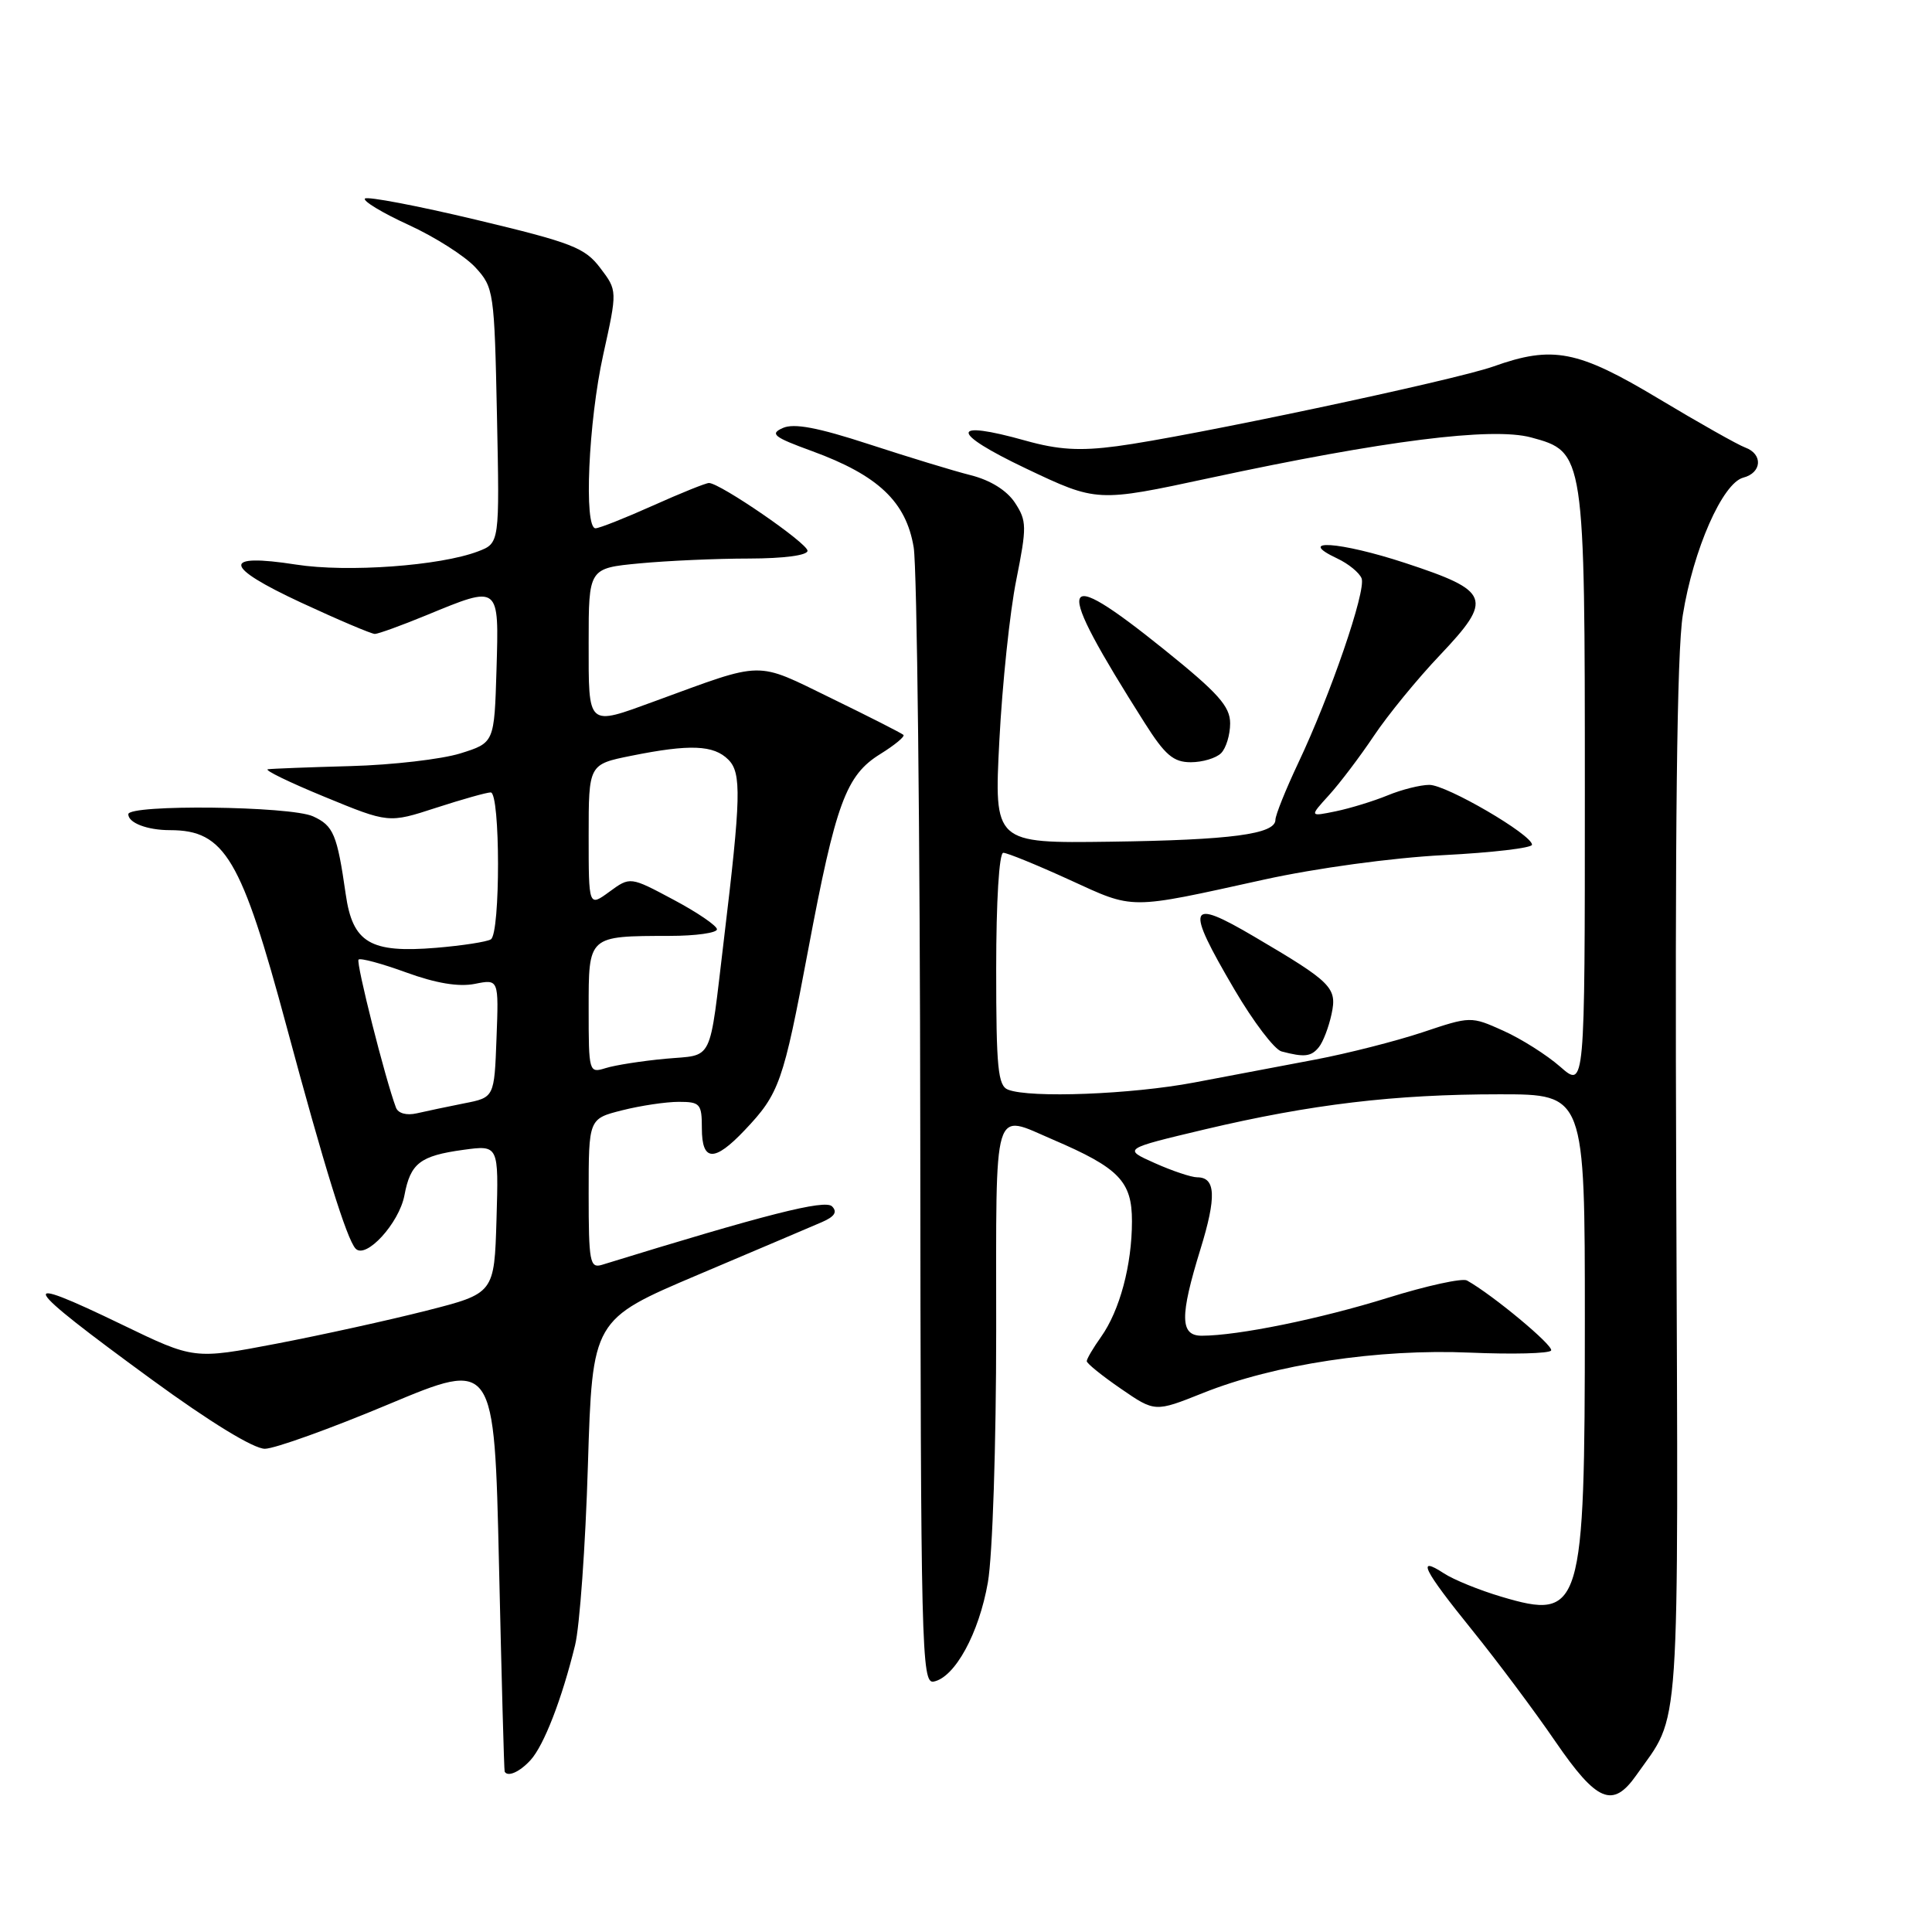 <?xml version="1.0" encoding="UTF-8" standalone="no"?>
<!DOCTYPE svg PUBLIC "-//W3C//DTD SVG 1.1//EN" "http://www.w3.org/Graphics/SVG/1.1/DTD/svg11.dtd" >
<svg xmlns="http://www.w3.org/2000/svg" xmlns:xlink="http://www.w3.org/1999/xlink" version="1.1" viewBox="0 0 256 256">
 <g >
 <path fill="currentColor"
d=" M 216.80 235.25 C 222.74 226.80 222.39 231.93 222.11 157.00 C 221.93 109.84 222.20 86.32 222.98 81.50 C 224.37 72.81 228.25 64.01 230.99 63.29 C 233.46 62.65 233.63 60.17 231.25 59.30 C 230.29 58.95 225.13 56.04 219.78 52.83 C 209.07 46.40 205.75 45.75 197.88 48.56 C 192.70 50.40 157.31 57.90 148.02 59.12 C 143.07 59.78 140.22 59.60 135.90 58.39 C 125.82 55.56 125.83 57.26 135.93 62.07 C 145.36 66.55 145.36 66.55 160.29 63.34 C 183.42 58.37 197.69 56.57 202.87 57.96 C 209.98 59.88 210.00 60.03 210.00 105.07 C 210.00 144.21 210.00 144.21 206.74 141.35 C 204.95 139.78 201.55 137.63 199.18 136.57 C 194.91 134.65 194.86 134.65 188.48 136.79 C 184.95 137.96 178.56 139.59 174.28 140.40 C 170.00 141.21 162.78 142.58 158.23 143.44 C 149.92 145.01 136.53 145.53 133.58 144.39 C 132.23 143.88 132.00 141.51 132.00 128.39 C 132.00 119.40 132.39 113.00 132.94 113.00 C 133.46 113.00 137.40 114.61 141.69 116.57 C 150.39 120.55 149.34 120.55 167.50 116.55 C 174.41 115.03 184.48 113.66 191.25 113.31 C 197.71 112.98 203.00 112.36 203.00 111.93 C 203.00 110.60 191.68 104.00 189.40 104.00 C 188.22 104.00 185.73 104.62 183.87 105.39 C 182.02 106.15 178.93 107.10 177.00 107.50 C 173.50 108.22 173.50 108.22 176.10 105.36 C 177.53 103.79 180.21 100.25 182.05 97.50 C 183.89 94.75 187.82 89.94 190.79 86.82 C 197.89 79.33 197.51 78.32 186.20 74.60 C 177.52 71.75 171.56 71.35 177.19 74.00 C 178.68 74.70 180.13 75.89 180.42 76.64 C 181.04 78.26 176.29 92.10 172.01 101.13 C 170.36 104.63 169.00 108.01 169.00 108.63 C 169.00 110.53 163.13 111.31 147.11 111.53 C 131.72 111.74 131.72 111.74 132.42 98.12 C 132.81 90.63 133.81 81.06 134.66 76.86 C 136.07 69.79 136.06 69.02 134.49 66.62 C 133.41 64.98 131.24 63.63 128.64 62.97 C 126.36 62.40 120.29 60.54 115.14 58.86 C 108.37 56.65 105.21 56.05 103.73 56.71 C 101.97 57.49 102.51 57.92 107.59 59.77 C 116.37 62.98 120.07 66.49 121.07 72.54 C 121.51 75.27 121.91 110.27 121.94 150.32 C 122.00 218.55 122.11 223.13 123.71 222.82 C 126.53 222.27 129.72 216.43 130.90 209.67 C 131.52 206.10 132.00 191.49 132.00 176.17 C 132.00 145.76 131.46 147.55 139.53 151.01 C 148.28 154.76 150.00 156.54 149.99 161.82 C 149.99 167.62 148.37 173.66 145.89 177.15 C 144.85 178.61 144.00 180.06 144.00 180.36 C 144.00 180.66 146.03 182.30 148.52 184.01 C 153.04 187.12 153.04 187.12 159.38 184.59 C 168.88 180.78 182.64 178.70 194.79 179.23 C 200.45 179.47 205.28 179.35 205.53 178.95 C 205.91 178.33 197.80 171.58 194.38 169.67 C 193.77 169.33 189.05 170.36 183.88 171.97 C 174.92 174.76 164.07 176.98 159.25 176.99 C 156.35 177.00 156.31 174.45 159.07 165.51 C 161.21 158.58 161.09 156.00 158.64 156.00 C 157.86 156.00 155.32 155.15 153.00 154.11 C 148.79 152.23 148.79 152.23 159.64 149.65 C 173.73 146.32 184.78 145.00 198.72 145.00 C 210.00 145.00 210.00 145.00 210.00 175.03 C 210.00 213.38 209.59 214.74 198.93 211.57 C 196.03 210.71 192.61 209.32 191.33 208.48 C 187.63 206.06 188.57 207.96 195.07 216.00 C 198.40 220.12 203.36 226.76 206.09 230.75 C 211.60 238.78 213.69 239.66 216.80 235.25 Z  M 70.32 233.20 C 72.08 231.25 74.45 225.15 76.20 218.00 C 76.81 215.53 77.58 204.80 77.90 194.17 C 78.50 174.85 78.50 174.85 92.50 168.91 C 100.20 165.65 107.58 162.51 108.90 161.94 C 110.59 161.21 110.99 160.59 110.25 159.85 C 109.31 158.91 101.54 160.88 79.75 167.60 C 78.16 168.08 78.00 167.20 78.00 158.19 C 78.00 148.24 78.00 148.24 82.44 147.12 C 84.89 146.50 88.26 146.00 89.94 146.00 C 92.77 146.00 93.00 146.26 93.00 149.50 C 93.00 153.94 94.65 154.01 98.68 149.75 C 103.27 144.91 103.78 143.46 107.08 125.90 C 110.75 106.38 112.10 102.72 116.65 99.91 C 118.55 98.73 119.93 97.59 119.71 97.38 C 119.49 97.16 115.20 94.98 110.17 92.53 C 99.96 87.56 101.45 87.54 86.77 92.91 C 77.74 96.21 78.00 96.44 78.00 85.14 C 78.00 75.29 78.00 75.29 84.75 74.65 C 88.46 74.30 94.99 74.01 99.25 74.01 C 103.86 74.00 107.00 73.59 107.00 72.98 C 107.00 71.97 95.40 64.00 93.94 64.00 C 93.52 64.00 90.18 65.35 86.50 67.00 C 82.82 68.65 79.41 70.00 78.91 70.00 C 77.34 70.00 77.97 55.86 79.93 47.00 C 81.81 38.50 81.81 38.50 79.53 35.50 C 77.49 32.81 75.77 32.15 63.09 29.12 C 55.30 27.26 48.67 26.00 48.36 26.31 C 48.04 26.62 50.65 28.20 54.14 29.80 C 57.64 31.40 61.62 33.94 63.00 35.44 C 65.43 38.08 65.51 38.66 65.85 55.07 C 66.20 71.97 66.20 71.97 63.35 73.06 C 58.32 74.98 46.03 75.87 39.23 74.81 C 29.33 73.27 29.56 75.04 39.88 79.84 C 44.81 82.13 49.22 84.00 49.67 84.00 C 50.13 83.99 53.20 82.88 56.50 81.52 C 66.24 77.51 66.12 77.41 65.79 88.71 C 65.50 98.42 65.50 98.42 61.00 99.83 C 58.52 100.60 52.00 101.36 46.50 101.51 C 41.00 101.66 36.05 101.85 35.50 101.93 C 34.95 102.02 38.33 103.66 43.00 105.58 C 51.50 109.08 51.50 109.08 57.77 107.04 C 61.22 105.92 64.48 105.00 65.02 105.00 C 66.30 105.00 66.32 123.69 65.04 124.47 C 64.51 124.80 61.25 125.30 57.79 125.59 C 49.05 126.31 46.73 124.93 45.81 118.49 C 44.67 110.55 44.19 109.41 41.48 108.17 C 38.47 106.80 17.00 106.56 17.00 107.89 C 17.00 109.04 19.52 110.00 22.53 110.00 C 29.79 110.00 31.98 113.71 37.99 136.08 C 42.95 154.53 45.94 164.17 47.11 165.44 C 48.47 166.91 52.89 162.09 53.59 158.38 C 54.39 154.13 55.66 153.15 61.39 152.36 C 66.08 151.72 66.08 151.72 65.79 161.55 C 65.50 171.38 65.50 171.38 56.50 173.67 C 51.55 174.93 42.60 176.90 36.60 178.05 C 25.71 180.13 25.71 180.13 16.21 175.54 C 1.76 168.55 2.51 169.95 20.11 182.80 C 27.86 188.46 33.64 191.99 35.11 191.97 C 36.42 191.95 43.80 189.30 51.50 186.07 C 65.50 180.21 65.50 180.21 66.12 207.35 C 66.46 222.28 66.79 234.61 66.87 234.75 C 67.27 235.51 68.89 234.78 70.32 233.20 Z  M 174.76 138.75 C 175.32 138.06 176.07 136.09 176.44 134.36 C 177.19 130.87 176.48 130.16 166.21 124.12 C 157.38 118.92 157.00 119.92 163.56 131.10 C 166.07 135.38 168.88 139.08 169.81 139.32 C 172.84 140.12 173.74 140.02 174.76 138.75 Z  M 161.80 99.80 C 162.46 99.14 163.00 97.36 163.00 95.85 C 163.00 93.60 161.42 91.83 154.25 86.06 C 140.00 74.60 139.48 76.55 151.65 95.75 C 154.37 100.05 155.48 101.00 157.79 101.00 C 159.33 101.00 161.14 100.46 161.80 99.80 Z  M 52.47 146.77 C 51.06 143.04 47.14 127.53 47.51 127.15 C 47.76 126.91 50.60 127.68 53.84 128.86 C 57.76 130.29 60.78 130.79 62.91 130.37 C 66.09 129.73 66.09 129.73 65.79 137.57 C 65.50 145.42 65.50 145.42 61.50 146.20 C 59.30 146.64 56.48 147.23 55.23 147.52 C 53.88 147.83 52.76 147.53 52.47 146.77 Z  M 78.00 133.73 C 78.00 123.92 77.87 124.04 88.75 124.01 C 92.19 124.01 95.00 123.61 95.00 123.14 C 95.00 122.67 92.41 120.90 89.25 119.22 C 83.50 116.15 83.50 116.15 80.75 118.16 C 78.00 120.17 78.00 120.17 78.00 110.72 C 78.00 101.28 78.00 101.28 83.67 100.14 C 91.42 98.58 94.57 98.71 96.51 100.66 C 98.27 102.41 98.19 105.64 95.92 124.50 C 93.92 141.17 94.64 139.70 88.18 140.29 C 85.06 140.58 81.49 141.14 80.25 141.53 C 78.04 142.22 78.00 142.09 78.00 133.73 Z "/>
</g>
</svg>